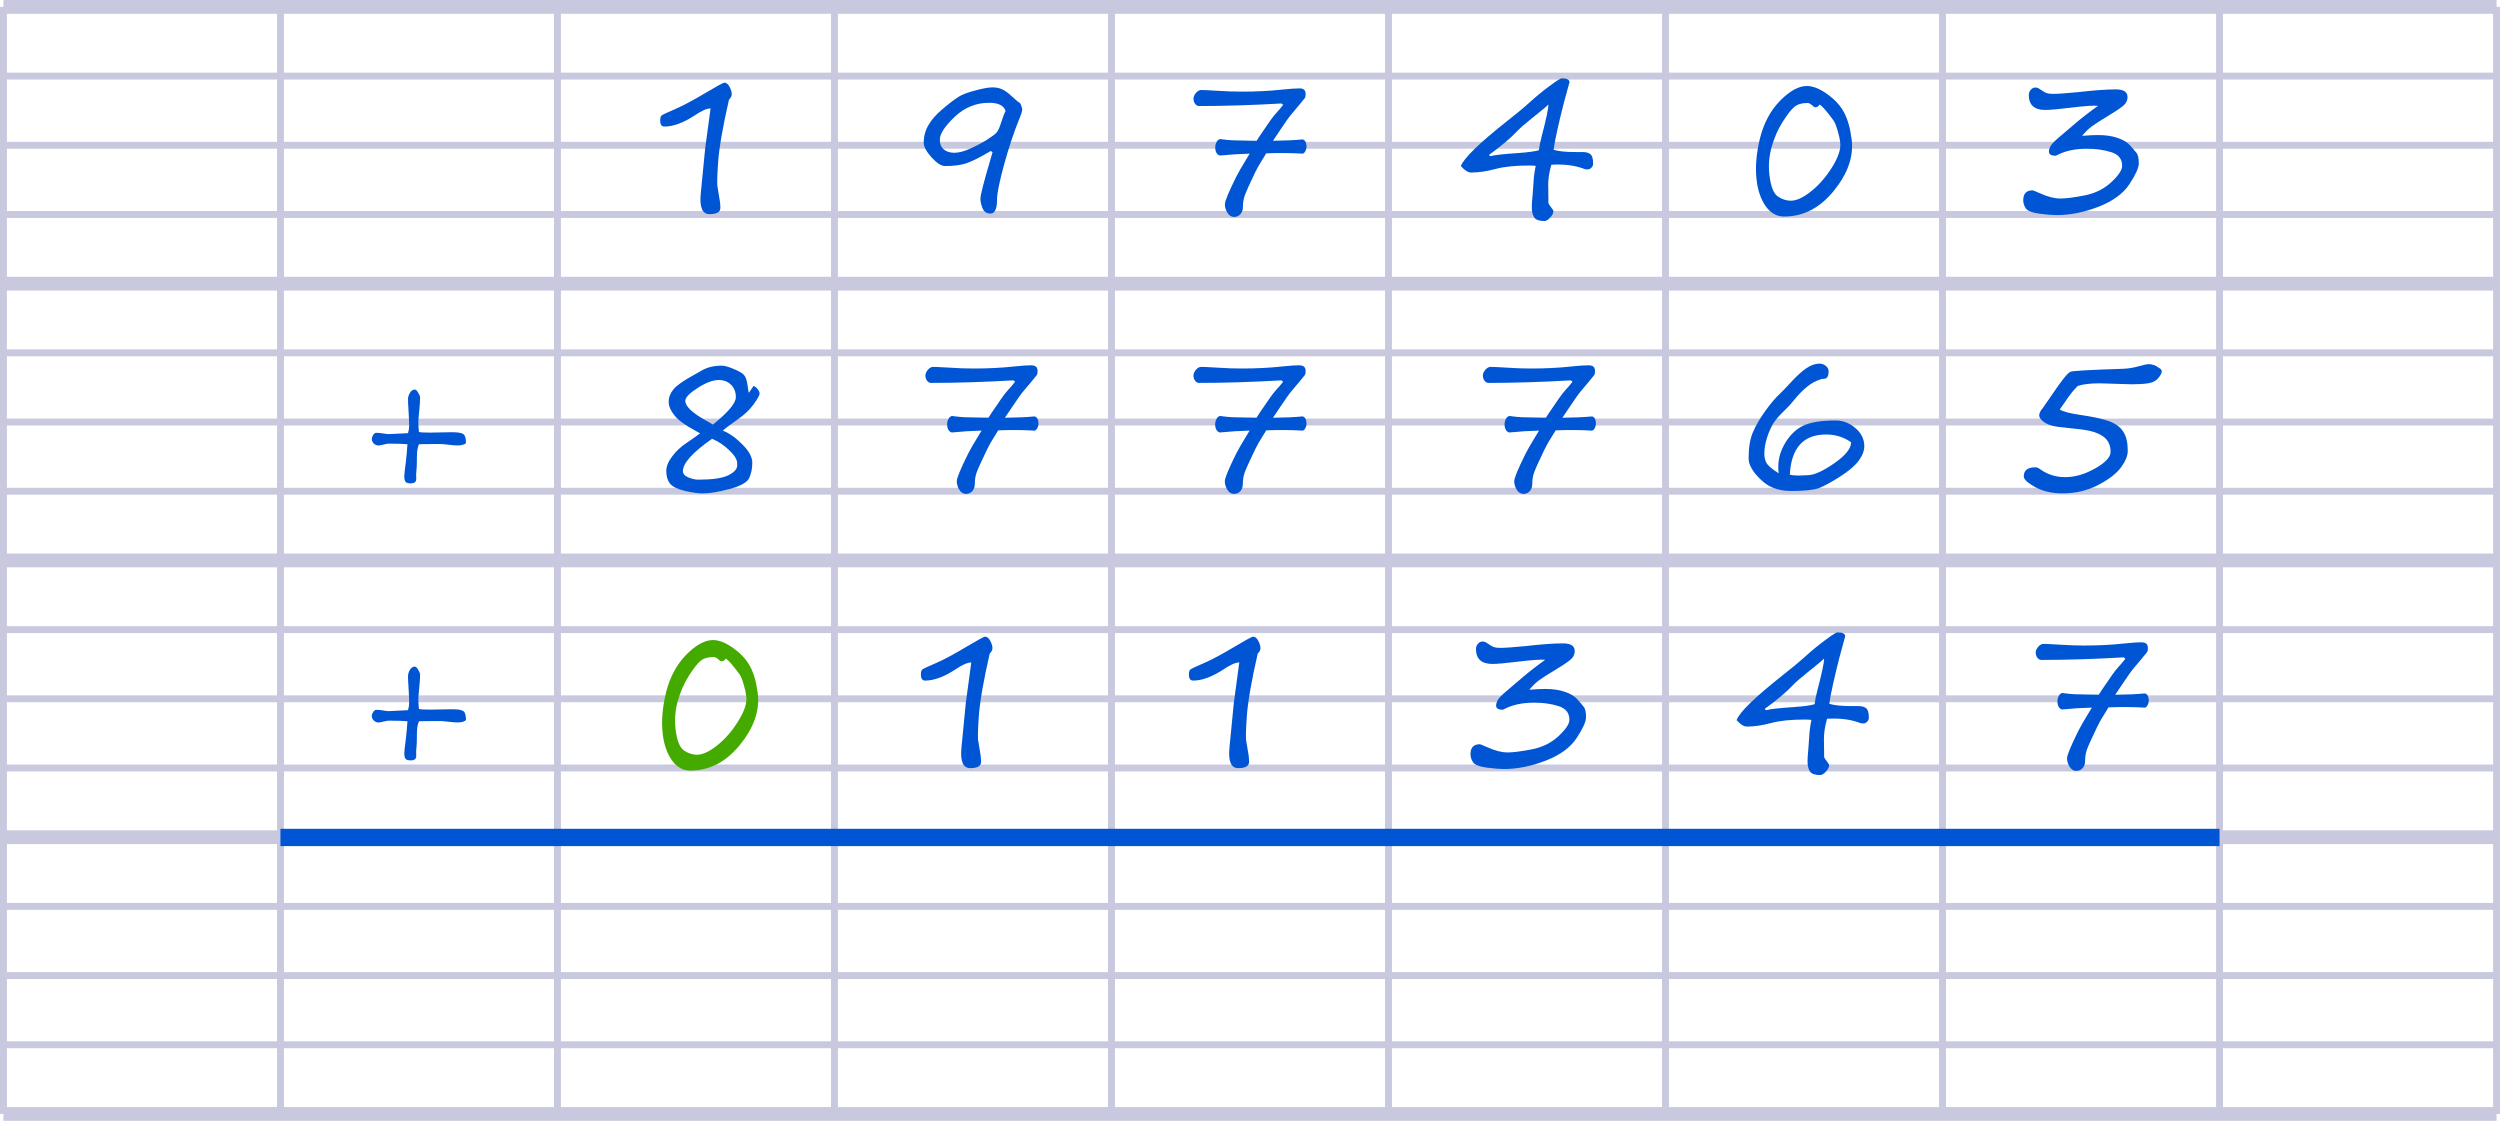 <?xml version="1.0" encoding="UTF-8" standalone="no"?>
<svg
 width="7.22cm"
 height="3.237cm"
 version="1.1"
 viewBox="0 0 72.199 32.369"
 id="svg65"
 sodipodi:docname="seyes-1x.svg"
 inkscape:version="1.2.2 (1:1.2.2+202212051551+b0a8486541)"
 xml:space="preserve"
 xmlns:inkscape="http://www.inkscape.org/namespaces/inkscape"
 xmlns:sodipodi="http://sodipodi.sourceforge.net/DTD/sodipodi-0.dtd"
 xmlns="http://www.w3.org/2000/svg"
 xmlns:svg="http://www.w3.org/2000/svg"
 xmlns:rdf="http://www.w3.org/1999/02/22-rdf-syntax-ns#"
 xmlns:cc="http://creativecommons.org/ns#"
 xmlns:dc="http://purl.org/dc/elements/1.1/"><defs
 id="defs69" /><sodipodi:namedview
 id="namedview67"
 pagecolor="#ffffff"
 bordercolor="#666666"
 borderopacity="1.0"
 inkscape:showpageshadow="2"
 inkscape:pageopacity="0.0"
 inkscape:pagecheckerboard="0"
 inkscape:deskcolor="#d1d1d1"
 inkscape:document-units="cm"
 showgrid="false"
 inkscape:zoom="2.2092705"
 inkscape:cx="310.28342"
 inkscape:cy="154.57591"
 inkscape:current-layer="svg65" /><title
 id="title2"> Page réglure Séyès </title><desc
 id="desc4"> Page blanche A5 avec réglure Séyès </desc><path
 id="line511"
 style="stroke:#c8c8de;stroke-width:0.398"
 d="m 0.1,0.199 h 72"
 sodipodi:nodetypes="cc" /><path
 id="line680"
 style="stroke:#c8c8de;stroke-width:0.199"
 d="m 0.1,2.197 h 72"
 sodipodi:nodetypes="cc" /><path
 id="line1209"
 style="stroke:#c8c8de;stroke-width:0.199"
 d="m 0.1,4.195 h 72"
 sodipodi:nodetypes="cc" /><path
 id="line1213"
 style="stroke:#c8c8de;stroke-width:0.199"
 d="m 0.1,6.194 h 72"
 sodipodi:nodetypes="cc" /><path
 id="line690"
 style="stroke:#c8c8de;stroke-width:0.398"
 d="m 0.1,8.192 h 72"
 sodipodi:nodetypes="cc" /><path
 id="line360"
 style="stroke:#c8c8de;stroke-width:0.199"
 d="m 0.1,10.19 h 72"
 sodipodi:nodetypes="cc" /><path
 id="line1241"
 style="stroke:#c8c8de;stroke-width:0.199"
 d="m 0.1,12.188 h 72"
 sodipodi:nodetypes="cc" /><path
 id="line1245"
 style="stroke:#c8c8de;stroke-width:0.199"
 d="m 0.1,14.186 h 72"
 sodipodi:nodetypes="cc" /><path
 id="line370"
 style="stroke:#c8c8de;stroke-width:0.398"
 d="m 0.1,16.185 h 72"
 sodipodi:nodetypes="cc" /><path
 id="line754"
 style="stroke:#c8c8de;stroke-width:0.199"
 d="m 0.1,18.183 h 72"
 sodipodi:nodetypes="cc" /><path
 id="line1313"
 style="stroke:#c8c8de;stroke-width:0.199"
 d="m 0.1,20.181 h 72"
 sodipodi:nodetypes="cc" /><path
 id="line1317"
 style="stroke:#c8c8de;stroke-width:0.199"
 d="m 0.1,22.179 h 72"
 sodipodi:nodetypes="cc" /><path
 id="line764"
 style="stroke:#c8c8de;stroke-width:0.398"
 d="m 0.1,24.178 h 72"
 sodipodi:nodetypes="cc" /><path
 id="line475"
 style="stroke:#c8c8de;stroke-width:0.199"
 d="m 0.1,26.176 h 72"
 sodipodi:nodetypes="cc" /><path
 id="line1225"
 style="stroke:#c8c8de;stroke-width:0.199"
 d="m 0.1,28.174 h 72"
 sodipodi:nodetypes="cc" /><path
 id="line1229"
 style="stroke:#c8c8de;stroke-width:0.199"
 d="m 0.1,30.172 h 72"
 sodipodi:nodetypes="cc" /><path
 id="line485"
 style="stroke:#c8c8de;stroke-width:0.398"
 d="m 0.1,32.17 h 72"
 sodipodi:nodetypes="cc" /><path
 id="line43"
 style="stroke:#c8c8de;stroke-width:0.199"
 d="M 0.1,0.199 V 32.17"
 sodipodi:nodetypes="cc" /><path
 id="line832"
 style="stroke:#c8c8de;stroke-width:0.199"
 d="M 8.1,0.199 V 32.17"
 sodipodi:nodetypes="cc" /><path
 id="line519"
 style="stroke:#c8c8de;stroke-width:0.199"
 d="M 16.099,0.199 V 32.17"
 sodipodi:nodetypes="cc" /><path
 id="line694"
 style="stroke:#c8c8de;stroke-width:0.199"
 d="M 24.099,0.199 V 32.17"
 sodipodi:nodetypes="cc" /><path
 id="line382"
 style="stroke:#c8c8de;stroke-width:0.199"
 d="M 32.099,0.199 V 32.17"
 sodipodi:nodetypes="cc" /><path
 id="line840"
 style="stroke:#c8c8de;stroke-width:0.199"
 d="M 40.099,0.199 V 32.17"
 sodipodi:nodetypes="cc" /><path
 id="line493"
 style="stroke:#c8c8de;stroke-width:0.199"
 d="M 48.099,0.199 V 32.17"
 sodipodi:nodetypes="cc" /><path
 id="line836"
 style="stroke:#c8c8de;stroke-width:0.199"
 d="M 56.099,0.199 V 32.17"
 sodipodi:nodetypes="cc" /><path
 id="line304"
 style="stroke:#c8c8de;stroke-width:0.199"
 d="M 64.1,0.199 V 32.17"
 sodipodi:nodetypes="cc" /><path
 id="line800"
 style="stroke:#c8c8de;stroke-width:0.199"
 d="M 72.1,0.199 V 32.17"
 sodipodi:nodetypes="cc" /><g
 aria-label="1"
 id="text1836"
 style="font-size:5.644px;line-height:9.231px;font-family:'Segoe Print QD';-inkscape-font-specification:'Segoe Print QD';text-align:center;letter-spacing:0.265px;word-spacing:0.529px;text-anchor:middle;overflow:visible;fill:#0055d4;stroke-width:0.3;stop-color:#000000"><path
 d="m 20.364,4.294 q 0,0 0.157,-1.163 q -0.16,0 -0.444,0.193 q -0.504,0.331 -0.887,0.331 q -0.124,0 -0.124,-0.174 q 0,-0.11 0.041,-0.146 q 0.044,-0.036 0.386,-0.182 Q 19.835,3.004 20.353,2.696 Q 20.871,2.387 20.918,2.387 q 0.088,0 0.152,0.121 q 0.063,0.121 0.063,0.212 q 0,0.077 -0.08,0.157 q -0.27,1.18 -0.314,1.808 q -0.044,0.626 -0.014,0.73 l 0.069,0.419 l 0.011,0.163 q 0,0.187 -0.314,0.187 q -0.311,0 -0.254,-0.59 q 0.119,-1.204 0.127,-1.301 z"
 id="path1267" /></g><g
 aria-label="9"
 id="text1836-3"
 style="font-size:5.644px;line-height:9.231px;font-family:'Segoe Print QD';-inkscape-font-specification:'Segoe Print QD';text-align:center;letter-spacing:0.265px;word-spacing:0.529px;text-anchor:middle;overflow:visible;fill:#0055d4;stroke-width:0.3;stop-color:#000000"><path
 d="m 29.522,3.148 q 0,0.083 -0.066,0.237 q -0.251,0.612 -0.458,1.367 q -0.204,0.752 -0.204,1.003 q 0,0.413 -0.187,0.413 q -0.168,0 -0.232,-0.154 q -0.061,-0.157 -0.061,-0.276 q 0,-0.154 0.295,-1.152 l 0.055,-0.19 l -0.05,-0.036 q -0.471,0.278 -0.714,0.358 q -0.24,0.077 -0.604,0.077 q -0.168,0 -0.394,-0.251 Q 26.677,4.291 26.677,4.123 q 0,-0.174 0.052,-0.328 q 0.052,-0.154 0.179,-0.325 Q 27.036,3.296 27.331,3.057 q 0.295,-0.24 0.441,-0.311 q 0.149,-0.072 0.441,-0.146 q 0.292,-0.077 0.452,-0.077 q 0.149,0 0.267,0.052 q 0.121,0.05 0.295,0.212 q 0.174,0.16 0.212,0.176 q 0.041,0.017 0.083,0.185 z M 29.042,3.205 Q 28.962,2.968 28.568,2.968 q -0.571,0 -1,0.408 q -0.427,0.408 -0.427,0.659 q 0,0.182 0.116,0.281 q 0.119,0.096 0.303,0.096 q 0.193,0 0.46,-0.121 Q 28.29,4.17 28.505,4.035 q 0.215,-0.138 0.273,-0.204 q 0.058,-0.066 0.11,-0.22 Q 28.992,3.288 29.042,3.205 Z"
 id="path1270" /></g><g
 aria-label="7"
 id="text1836-7"
 style="font-size:5.644px;line-height:9.231px;font-family:'Segoe Print QD';-inkscape-font-specification:'Segoe Print QD';text-align:center;letter-spacing:0.265px;word-spacing:0.529px;text-anchor:middle;overflow:visible;fill:#0055d4;stroke-width:0.3;stop-color:#000000"><path
 d="m 37.538,2.552 q 0.168,0 0.168,0.165 q 0,0.08 -0.022,0.113 q -0.022,0.03 -0.152,0.187 Q 37.405,3.172 37.309,3.283 q -0.102,0.116 -0.32,0.446 l -0.226,0.336 q 0.513,-0.006 0.86,-0.039 q 0.083,0.025 0.102,0.138 q 0.022,0.113 -0.028,0.204 q -0.047,0.091 -0.13,0.066 q -0.474,-0.025 -0.998,-0.006 q -0.036,0.061 -0.105,0.171 q -0.069,0.11 -0.124,0.204 q -0.052,0.091 -0.099,0.19 Q 35.997,5.504 35.945,5.656 q -0.05,0.149 -0.05,0.32 q 0,0.127 -0.072,0.209 q -0.072,0.08 -0.182,0.08 q -0.119,0 -0.193,-0.119 Q 35.374,6.025 35.374,5.898 q 0,-0.132 0.325,-0.788 q 0.058,-0.113 0.121,-0.223 q 0.063,-0.11 0.146,-0.243 q 0.083,-0.135 0.124,-0.207 q -0.424,0.011 -0.865,0.055 Q 35.126,4.459 35.101,4.33 Q 35.079,4.198 35.137,4.096 q 0.058,-0.105 0.16,-0.072 q 0.135,0.019 0.298,0.028 q 0.165,0.006 0.378,0.008 q 0.215,0.003 0.317,0.006 q 0.047,-0.074 0.091,-0.141 Q 36.733,3.396 36.84,3.283 q 0.121,-0.13 0.218,-0.256 l -0.052,-0.039 q -1.265,0.074 -2.378,0.074 q -0.063,0 -0.113,-0.063 q -0.047,-0.066 -0.047,-0.149 q 0,-0.085 0.072,-0.168 q 0.072,-0.083 0.152,-0.083 q 0.099,0 0.466,0.022 q 0.364,0.025 0.706,0.025 q 0.626,0 1.152,-0.058 q 0.345,-0.036 0.524,-0.036 z"
 id="path1273" /></g><g
 aria-label="4"
 id="text1836-35"
 style="font-size:5.644px;line-height:9.231px;font-family:'Segoe Print QD';-inkscape-font-specification:'Segoe Print QD';text-align:center;letter-spacing:0.265px;word-spacing:0.529px;text-anchor:middle;overflow:visible;fill:#0055d4;stroke-width:0.3;stop-color:#000000"><path
 d="M 45.717,4.865 Q 45.337,4.727 44.802,4.757 q -0.091,0.314 -0.091,0.587 l 0.003,0.124 v 0.113 l 0.003,0.124 q 0.003,0.107 0,0.146 q -0.003,0.036 0.072,0.127 q 0.072,0.088 0.072,0.121 q 0,0.083 -0.091,0.182 q -0.088,0.102 -0.171,0.102 q -0.218,0 -0.289,-0.102 q -0.072,-0.099 -0.072,-0.3 q 0,-0.107 0.022,-0.339 q 0.019,-0.223 0.025,-0.336 q 0.011,-0.267 0.066,-0.515 q -0.066,-0.011 -0.196,-0.011 q -0.587,0 -0.951,0.096 q -0.397,0.107 -0.717,0.107 q -0.132,0 -0.298,-0.187 Q 42.314,4.454 43.537,3.486 Q 43.929,3.181 44.171,2.96 Q 44.425,2.726 44.736,2.494 q 0.311,-0.232 0.367,-0.232 q 0.223,0 0.223,0.113 q -0.019,0.08 -0.157,0.573 Q 44.929,3.889 44.866,4.322 q 0.179,0.069 0.65,0.069 h 0.19 q 0.157,0 0.229,0.066 q 0.074,0.063 0.074,0.273 q 0,0.063 -0.05,0.113 q -0.05,0.05 -0.113,0.05 q -0.077,0 -0.13,-0.028 z M 44.717,3.018 Q 44.615,3.12 44.248,3.409 Q 43.942,3.652 43.816,3.787 q -0.295,0.311 -0.808,0.681 q 0,0.041 0.05,0.041 q 0.107,-0.044 0.808,-0.091 q 0.394,-0.028 0.576,-0.08 q 0.022,-0.176 0.08,-0.397 q 0.196,-0.744 0.196,-0.923 z"
 id="path1276" /></g><g
 aria-label="0"
 id="text1836-9"
 style="font-size:5.644px;line-height:9.231px;font-family:'Segoe Print QD';-inkscape-font-specification:'Segoe Print QD';text-align:center;letter-spacing:0.265px;word-spacing:0.529px;text-anchor:middle;overflow:visible;fill:#0055d4;stroke-width:0.3;stop-color:#000000"><path
 d="m 51.527,6.254 q -0.322,0 -0.535,-0.3 Q 50.783,5.653 50.731,5.204 q -0.066,-0.548 0.096,-1.21 Q 50.993,3.332 51.409,2.908 Q 51.828,2.483 52.183,2.483 q 0.262,0 0.59,0.237 q 0.331,0.237 0.485,0.532 q 0.157,0.295 0.218,0.783 q 0.088,0.73 -0.515,1.474 q -0.604,0.744 -1.433,0.744 z m 1.02,-3.236 q -0.036,0.08 -0.135,0.08 q -0.014,0 -0.083,-0.061 q -0.072,-0.063 -0.124,-0.063 q -0.245,0 -0.378,0.107 q -0.132,0.105 -0.345,0.438 q -0.209,0.333 -0.32,0.733 q -0.11,0.397 -0.061,0.808 q 0.058,0.488 0.24,0.612 q 0.182,0.124 0.378,0.124 q 0.248,0 0.587,-0.273 Q 52.649,5.25 52.914,4.823 Q 53.178,4.393 53.145,4.123 Q 53.129,3.969 53.068,3.765 Q 53.007,3.558 52.952,3.481 q -0.052,-0.077 -0.19,-0.248 Q 52.624,3.062 52.547,3.018 Z"
 id="path1279" /></g><g
 aria-label="3"
 id="text1836-2"
 style="font-size:5.644px;line-height:9.231px;font-family:'Segoe Print QD';-inkscape-font-specification:'Segoe Print QD';text-align:center;letter-spacing:0.265px;word-spacing:0.529px;text-anchor:middle;overflow:visible;fill:#0055d4;stroke-width:0.3;stop-color:#000000"><path
 d="m 59.373,4.498 q -0.201,0 -0.201,-0.119 q 0,-0.066 0.039,-0.146 q 0.039,-0.083 0.223,-0.243 L 59.924,3.572 Q 60.228,3.313 60.589,3.057 q -0.152,-0.025 -0.81,0.055 q -0.51,0.063 -0.714,0.063 q -0.474,0 -0.474,-0.433 q 0,-0.085 0.055,-0.149 q 0.058,-0.066 0.141,-0.066 q 0.061,0 0.149,0.063 q 0.11,0.077 0.171,0.099 q 0.063,0.022 0.185,0.022 q 0.196,0 0.717,-0.05 q 0.686,-0.08 1.094,-0.08 q 0.339,0 0.339,0.22 q 0,0.157 -0.141,0.267 q -0.138,0.11 -0.402,0.267 Q 60.547,3.547 60.407,3.652 q -0.138,0.102 -0.276,0.27 q 0.303,-0.022 0.458,-0.022 q 0.333,0 0.573,0.085 q 0.24,0.083 0.358,0.218 q 0.121,0.135 0.185,0.218 q 0.063,0.083 0.063,0.298 q 0,0.185 -0.27,0.598 Q 61.228,5.727 60.605,5.97 Q 59.982,6.212 59.39,6.212 q -0.171,0 -0.493,-0.041 Q 58.577,6.127 58.502,6.014 q -0.072,-0.113 -0.072,-0.229 q 0,-0.289 0.273,-0.289 q 0.011,0 0.041,0.014 l 0.19,0.08 q 0.314,0.143 0.573,0.143 q 0.226,0 0.689,-0.088 q 0.463,-0.091 0.777,-0.383 q 0.314,-0.295 0.314,-0.471 q 0,-0.3 -0.317,-0.397 q -0.314,-0.099 -0.7,-0.099 q -0.537,0 -0.898,0.204 z"
 id="path1282" /></g><g
 aria-label="8"
 id="text1836-0"
 style="font-size:5.644px;line-height:9.231px;font-family:'Segoe Print QD';-inkscape-font-specification:'Segoe Print QD';text-align:center;letter-spacing:0.265px;word-spacing:0.529px;text-anchor:middle;overflow:visible;fill:#0055d4;stroke-width:0.3;stop-color:#000000"><path
 d="m 20.874,12.435 q 0.292,0.119 0.571,0.405 q 0.281,0.284 0.281,0.521 q 0,0.248 -0.088,0.441 q -0.085,0.19 -0.568,0.32 q -0.482,0.127 -0.766,0.127 q -0.215,0 -0.532,-0.074 Q 19.455,14.097 19.347,13.964 Q 19.242,13.829 19.242,13.598 q 0,-0.193 0.171,-0.419 q 0.171,-0.229 0.419,-0.391 q 0.309,-0.212 0.386,-0.273 l -0.146,-0.083 q -0.416,-0.22 -0.59,-0.43 q -0.171,-0.212 -0.171,-0.394 q 0,-0.196 0.138,-0.364 q 0.141,-0.171 0.582,-0.411 q 0.11,-0.058 0.215,-0.121 q 0.243,-0.152 0.601,-0.152 q 0.116,0 0.342,0.096 q 0.226,0.094 0.295,0.171 q 0.072,0.074 0.105,0.298 q 0.03,0.218 0.036,0.22 q 0.033,-0.041 0.072,-0.102 q 0.047,-0.077 0.063,-0.096 q 0.058,0.014 0.116,0.085 q 0.061,0.072 0.061,0.135 q 0,0.069 -0.168,0.303 q -0.168,0.234 -0.438,0.422 q -0.375,0.265 -0.455,0.342 z m -0.284,-0.174 q 0.661,-0.535 0.661,-0.791 q 0,-0.22 -0.138,-0.358 q -0.138,-0.138 -0.358,-0.138 q -0.248,0 -0.606,0.229 q -0.358,0.229 -0.358,0.369 q 0,0.243 0.598,0.573 q 0.13,0.072 0.201,0.116 z m 0.7,1.122 q 0,-0.165 -0.232,-0.383 Q 20.827,12.779 20.563,12.672 q -0.841,0.59 -0.841,0.932 q 0,0.116 0.154,0.182 q 0.157,0.066 0.287,0.066 q 0.617,0 0.871,-0.127 q 0.256,-0.127 0.256,-0.284 z"
 id="path1285" /></g><g
 aria-label="+"
 id="text1836-0-6"
 style="font-size:5.644px;line-height:9.231px;font-family:'Segoe Print QD';-inkscape-font-specification:'Segoe Print QD';text-align:center;letter-spacing:0.265px;word-spacing:0.529px;text-anchor:middle;overflow:visible;fill:#0055d4;stroke-width:0.3;stop-color:#000000"><path
 d="m 13.46,12.79 q -0.058,0.074 -0.254,0.074 q -0.072,0 -0.237,-0.019 q -0.187,-0.022 -0.27,-0.022 h -0.182 q -0.08,0 -0.143,0.003 h -0.132 q -0.066,0 -0.141,0.003 q -0.061,0.119 -0.061,0.375 q 0,0.314 -0.014,0.394 q -0.014,0.077 -0.005,0.22 q 0.008,0.141 -0.152,0.141 q -0.119,0 -0.157,-0.044 q -0.036,-0.047 -0.036,-0.165 q 0,-0.063 0.047,-0.433 q 0.022,-0.179 0.044,-0.488 q -0.176,-0.017 -0.532,-0.017 q -0.061,0 -0.163,0.028 q -0.107,0.025 -0.141,0.025 q -0.074,0 -0.135,-0.055 q -0.058,-0.058 -0.058,-0.132 q 0,-0.055 0.039,-0.116 q 0.041,-0.063 0.091,-0.063 q 0.096,0 0.201,0.019 q 0.107,0.019 0.16,0.019 l 0.554,-0.028 q 0.033,-0.105 0.033,-0.215 q 0,-0.149 -0.022,-0.507 q -0.011,-0.149 -0.011,-0.256 q 0,-0.094 0.055,-0.187 q 0.058,-0.094 0.143,-0.094 q 0.044,0 0.096,0.091 q 0.055,0.091 0.055,0.141 q 0,0.143 -0.025,0.383 q -0.025,0.24 -0.025,0.328 q 0,0.141 0.017,0.281 q 0.055,0.019 0.322,0.019 l 0.631,-0.011 q 0.256,0 0.331,0.055 q 0.074,0.055 0.074,0.254 z"
 id="path1288" /></g><g
 aria-label="+"
 id="text1836-0-0"
 style="font-size:5.644px;line-height:9.231px;font-family:'Segoe Print QD';-inkscape-font-specification:'Segoe Print QD';text-align:center;letter-spacing:0.265px;word-spacing:0.529px;text-anchor:middle;overflow:visible;fill:#0055d4;stroke-width:0.3;stop-color:#000000"><path
 d="m 13.46,20.79 q -0.058,0.074 -0.254,0.074 q -0.072,0 -0.237,-0.019 q -0.187,-0.022 -0.27,-0.022 h -0.182 q -0.08,0 -0.143,0.003 h -0.132 q -0.066,0 -0.141,0.003 q -0.061,0.119 -0.061,0.375 q 0,0.314 -0.014,0.394 q -0.014,0.077 -0.005,0.22 q 0.008,0.141 -0.152,0.141 q -0.119,0 -0.157,-0.044 q -0.036,-0.047 -0.036,-0.165 q 0,-0.063 0.047,-0.433 q 0.022,-0.179 0.044,-0.488 q -0.176,-0.017 -0.532,-0.017 q -0.061,0 -0.163,0.028 q -0.107,0.025 -0.141,0.025 q -0.074,0 -0.135,-0.055 q -0.058,-0.058 -0.058,-0.132 q 0,-0.055 0.039,-0.116 q 0.041,-0.063 0.091,-0.063 q 0.096,0 0.201,0.019 q 0.107,0.019 0.16,0.019 l 0.554,-0.028 q 0.033,-0.105 0.033,-0.215 q 0,-0.149 -0.022,-0.507 q -0.011,-0.149 -0.011,-0.256 q 0,-0.094 0.055,-0.187 q 0.058,-0.094 0.143,-0.094 q 0.044,0 0.096,0.091 q 0.055,0.091 0.055,0.141 q 0,0.143 -0.025,0.383 q -0.025,0.24 -0.025,0.328 q 0,0.141 0.017,0.281 q 0.055,0.019 0.322,0.019 l 0.631,-0.011 q 0.256,0 0.331,0.055 q 0.074,0.055 0.074,0.254 z"
 id="path1291" /></g><g
 aria-label="7"
 id="text1836-36"
 style="font-size:5.644px;line-height:9.231px;font-family:'Segoe Print QD';-inkscape-font-specification:'Segoe Print QD';text-align:center;letter-spacing:0.265px;word-spacing:0.529px;text-anchor:middle;overflow:visible;fill:#0055d4;stroke-width:0.3;stop-color:#000000"><path
 d="m 29.797,10.552 q 0.168,0 0.168,0.165 q 0,0.08 -0.022,0.113 q -0.022,0.03 -0.152,0.187 q -0.127,0.154 -0.223,0.265 q -0.102,0.116 -0.32,0.446 l -0.226,0.336 q 0.513,-0.005 0.86,-0.039 q 0.083,0.025 0.102,0.138 q 0.022,0.113 -0.028,0.204 q -0.047,0.091 -0.13,0.066 q -0.474,-0.025 -0.998,-0.005 q -0.036,0.061 -0.105,0.171 q -0.069,0.11 -0.124,0.204 q -0.052,0.091 -0.099,0.19 q -0.245,0.51 -0.298,0.661 q -0.05,0.149 -0.05,0.32 q 0,0.127 -0.072,0.209 q -0.072,0.08 -0.182,0.08 q -0.119,0 -0.193,-0.119 q -0.074,-0.121 -0.074,-0.248 q 0,-0.132 0.325,-0.788 q 0.058,-0.113 0.121,-0.223 q 0.063,-0.11 0.146,-0.243 q 0.083,-0.135 0.124,-0.207 q -0.424,0.011 -0.865,0.055 q -0.099,-0.033 -0.124,-0.163 q -0.022,-0.132 0.036,-0.234 q 0.058,-0.105 0.16,-0.072 q 0.135,0.019 0.298,0.028 q 0.165,0.005 0.378,0.008 q 0.215,0.003 0.317,0.005 q 0.047,-0.074 0.091,-0.141 q 0.353,-0.529 0.46,-0.642 q 0.121,-0.13 0.218,-0.256 l -0.052,-0.039 q -1.265,0.074 -2.378,0.074 q -0.063,0 -0.113,-0.063 q -0.047,-0.066 -0.047,-0.149 q 0,-0.085 0.072,-0.168 q 0.072,-0.083 0.152,-0.083 q 0.099,0 0.466,0.022 q 0.364,0.025 0.706,0.025 q 0.626,0 1.152,-0.058 q 0.345,-0.036 0.524,-0.036 z"
 id="path1294" /></g><g
 aria-label="7"
 id="text1836-6"
 style="font-size:5.644px;line-height:9.231px;font-family:'Segoe Print QD';-inkscape-font-specification:'Segoe Print QD';text-align:center;letter-spacing:0.265px;word-spacing:0.529px;text-anchor:middle;overflow:visible;fill:#0055d4;stroke-width:0.3;stop-color:#000000"><path
 d="m 37.538,10.552 q 0.168,0 0.168,0.165 q 0,0.08 -0.022,0.113 q -0.022,0.03 -0.152,0.187 q -0.127,0.154 -0.223,0.265 q -0.102,0.116 -0.32,0.446 l -0.226,0.336 q 0.513,-0.005 0.86,-0.039 q 0.083,0.025 0.102,0.138 q 0.022,0.113 -0.028,0.204 q -0.047,0.091 -0.13,0.066 q -0.474,-0.025 -0.998,-0.005 q -0.036,0.061 -0.105,0.171 q -0.069,0.11 -0.124,0.204 q -0.052,0.091 -0.099,0.19 q -0.245,0.51 -0.298,0.661 q -0.05,0.149 -0.05,0.32 q 0,0.127 -0.072,0.209 q -0.072,0.08 -0.182,0.08 q -0.119,0 -0.193,-0.119 q -0.074,-0.121 -0.074,-0.248 q 0,-0.132 0.325,-0.788 q 0.058,-0.113 0.121,-0.223 q 0.063,-0.11 0.146,-0.243 q 0.083,-0.135 0.124,-0.207 q -0.424,0.011 -0.865,0.055 q -0.099,-0.033 -0.124,-0.163 q -0.022,-0.132 0.036,-0.234 q 0.058,-0.105 0.16,-0.072 q 0.135,0.019 0.298,0.028 q 0.165,0.005 0.378,0.008 q 0.215,0.003 0.317,0.005 q 0.047,-0.074 0.091,-0.141 q 0.353,-0.529 0.46,-0.642 q 0.121,-0.13 0.218,-0.256 l -0.052,-0.039 q -1.265,0.074 -2.378,0.074 q -0.063,0 -0.113,-0.063 q -0.047,-0.066 -0.047,-0.149 q 0,-0.085 0.072,-0.168 q 0.072,-0.083 0.152,-0.083 q 0.099,0 0.466,0.022 q 0.364,0.025 0.706,0.025 q 0.626,0 1.152,-0.058 q 0.345,-0.036 0.524,-0.036 z"
 id="path1297" /></g><g
 aria-label="7"
 id="text1836-61"
 style="font-size:5.644px;line-height:9.231px;font-family:'Segoe Print QD';-inkscape-font-specification:'Segoe Print QD';text-align:center;letter-spacing:0.265px;word-spacing:0.529px;text-anchor:middle;overflow:visible;fill:#0055d4;stroke-width:0.3;stop-color:#000000"><path
 d="m 45.896,10.552 q 0.168,0 0.168,0.165 q 0,0.08 -0.022,0.113 q -0.022,0.03 -0.152,0.187 q -0.127,0.154 -0.223,0.265 q -0.102,0.116 -0.32,0.446 l -0.226,0.336 q 0.513,-0.005 0.86,-0.039 q 0.083,0.025 0.102,0.138 q 0.022,0.113 -0.028,0.204 q -0.047,0.091 -0.13,0.066 q -0.474,-0.025 -0.998,-0.005 q -0.036,0.061 -0.105,0.171 q -0.069,0.11 -0.124,0.204 q -0.052,0.091 -0.099,0.19 q -0.245,0.51 -0.298,0.661 q -0.05,0.149 -0.05,0.32 q 0,0.127 -0.072,0.209 q -0.072,0.08 -0.182,0.08 q -0.119,0 -0.193,-0.119 q -0.074,-0.121 -0.074,-0.248 q 0,-0.132 0.325,-0.788 q 0.058,-0.113 0.121,-0.223 q 0.063,-0.11 0.146,-0.243 q 0.083,-0.135 0.124,-0.207 q -0.424,0.011 -0.865,0.055 q -0.099,-0.033 -0.124,-0.163 q -0.022,-0.132 0.036,-0.234 q 0.058,-0.105 0.16,-0.072 q 0.135,0.019 0.298,0.028 q 0.165,0.005 0.378,0.008 q 0.215,0.003 0.317,0.005 q 0.047,-0.074 0.091,-0.141 q 0.353,-0.529 0.46,-0.642 q 0.121,-0.13 0.218,-0.256 l -0.052,-0.039 q -1.265,0.074 -2.378,0.074 q -0.063,0 -0.113,-0.063 q -0.047,-0.066 -0.047,-0.149 q 0,-0.085 0.072,-0.168 q 0.072,-0.083 0.152,-0.083 q 0.099,0 0.466,0.022 q 0.364,0.025 0.706,0.025 q 0.626,0 1.152,-0.058 q 0.345,-0.036 0.524,-0.036 z"
 id="path1300" /></g><g
 aria-label="6"
 id="text1836-79"
 style="font-size:5.644px;line-height:9.231px;font-family:'Segoe Print QD';-inkscape-font-specification:'Segoe Print QD';text-align:center;letter-spacing:0.265px;word-spacing:0.529px;text-anchor:middle;overflow:visible;fill:#0055d4;stroke-width:0.3;stop-color:#000000"><path
 d="m 52.696,10.938 q -0.096,0 -0.135,0.025 q -0.361,0.102 -0.774,0.62 q -0.074,0.099 -0.256,0.276 q -0.198,0.19 -0.3,0.339 q -0.099,0.146 -0.19,0.411 q -0.088,0.265 -0.088,0.493 q 0,0.141 0.058,0.259 q 0.058,0.119 0.356,0.306 q -0.055,-0.433 0.152,-0.81 q 0.207,-0.38 0.521,-0.546 q 0.314,-0.168 0.973,-0.168 q 0.317,0 0.571,0.22 q 0.256,0.218 0.256,0.524 q 0,0.201 -0.165,0.422 q -0.165,0.22 -0.543,0.46 q -0.378,0.24 -0.601,0.325 q -0.22,0.085 -0.808,0.085 q -0.306,0 -0.546,-0.105 Q 50.938,13.97 50.717,13.711 q -0.218,-0.259 -0.218,-0.471 q 0,-0.474 0.127,-0.763 q 0.127,-0.292 0.356,-0.612 q 0.232,-0.322 0.444,-0.518 q 0.072,-0.066 0.232,-0.24 q 0.3,-0.331 0.502,-0.469 q 0.204,-0.138 0.391,-0.138 q 0.094,0 0.176,0.066 q 0.083,0.063 0.083,0.16 q 0,0.19 -0.113,0.212 z m 0.763,1.836 q -0.311,-0.226 -0.725,-0.226 q -0.981,0 -1.045,1.158 q 0.091,0.028 0.245,0.028 l 0.27,-0.011 q 0.27,0 0.761,-0.339 q 0.493,-0.339 0.493,-0.609 z"
 id="path1303" /></g><g
 aria-label="5"
 id="text1836-23"
 style="font-size:5.644px;line-height:9.231px;font-family:'Segoe Print QD';-inkscape-font-specification:'Segoe Print QD';text-align:center;letter-spacing:0.265px;word-spacing:0.529px;text-anchor:middle;overflow:visible;fill:#0055d4;stroke-width:0.3;stop-color:#000000"><path
 d="m 60.002,11.148 q -0.157,0.149 -0.372,0.469 q -0.058,0.085 -0.094,0.135 q -0.039,0.052 -0.052,0.074 q 0.154,0.094 0.598,0.157 q 0.568,0.083 0.843,0.187 q 0.278,0.105 0.4,0.306 q 0.124,0.198 0.124,0.543 q 0,0.215 -0.198,0.482 q -0.198,0.267 -0.661,0.507 q -0.463,0.24 -1.025,0.24 q -0.46,0 -0.791,-0.182 q -0.328,-0.182 -0.328,-0.306 q 0,-0.265 0.333,-0.265 q 0.074,0 0.16,0.069 q 0.306,0.215 0.703,0.215 q 0.422,0 0.865,-0.251 q 0.446,-0.251 0.446,-0.48 q 0,-0.292 -0.218,-0.446 Q 60.52,12.446 60.062,12.396 l -0.623,-0.069 q -0.262,-0.033 -0.405,-0.135 Q 58.891,12.087 58.891,11.999 q 0,-0.094 0.102,-0.212 q 0.022,-0.03 0.24,-0.347 q 0.449,-0.67 0.565,-0.706 q 0.119,-0.039 1.488,-0.083 q 0.243,-0.005 0.502,-0.08 q 0.204,-0.055 0.254,-0.055 q 0.171,0 0.298,0.102 q 0.091,0.047 0.091,0.102 q 0,0.08 -0.102,0.201 q -0.102,0.121 -0.295,0.149 q -0.19,0.028 -0.477,0.028 l -0.921,-0.028 q -0.405,0 -0.634,0.077 z"
 id="path1306" /></g><g
 aria-label="0"
 id="text1836-92"
 style="font-size:5.644px;line-height:9.231px;font-family:'Segoe Print QD';-inkscape-font-specification:'Segoe Print QD';text-align:center;letter-spacing:0.265px;word-spacing:0.529px;text-anchor:middle;overflow:visible;fill:#44aa00;stroke-width:0.3;stop-color:#000000"><path
 d="m 19.937,22.254 q -0.322,0 -0.535,-0.3 q -0.209,-0.3 -0.262,-0.75 q -0.066,-0.548 0.096,-1.21 q 0.165,-0.661 0.582,-1.086 q 0.419,-0.424 0.774,-0.424 q 0.262,0 0.59,0.237 q 0.331,0.237 0.485,0.532 q 0.157,0.295 0.218,0.783 q 0.088,0.73 -0.515,1.474 q -0.604,0.744 -1.433,0.744 z m 1.02,-3.236 q -0.036,0.08 -0.135,0.08 q -0.014,0 -0.083,-0.061 q -0.072,-0.063 -0.124,-0.063 q -0.245,0 -0.378,0.107 q -0.132,0.105 -0.345,0.438 q -0.209,0.333 -0.32,0.733 q -0.11,0.397 -0.061,0.808 q 0.058,0.488 0.24,0.612 q 0.182,0.124 0.378,0.124 q 0.248,0 0.587,-0.273 q 0.342,-0.273 0.606,-0.7 q 0.265,-0.43 0.232,-0.7 q -0.017,-0.154 -0.077,-0.358 Q 21.417,19.558 21.362,19.481 q -0.052,-0.077 -0.19,-0.248 q -0.138,-0.171 -0.215,-0.215 z"
 id="path1309" /></g><g
 aria-label="1"
 id="text1836-97"
 style="font-size:5.644px;line-height:9.231px;font-family:'Segoe Print QD';-inkscape-font-specification:'Segoe Print QD';text-align:center;letter-spacing:0.265px;word-spacing:0.529px;text-anchor:middle;overflow:visible;fill:#0055d4;stroke-width:0.3;stop-color:#000000"><path
 d="m 27.893,20.294 q 0,0 0.157,-1.163 q -0.16,0 -0.444,0.193 q -0.504,0.331 -0.887,0.331 q -0.124,0 -0.124,-0.174 q 0,-0.11 0.041,-0.146 q 0.044,-0.036 0.386,-0.182 q 0.342,-0.149 0.86,-0.458 q 0.518,-0.309 0.565,-0.309 q 0.088,0 0.152,0.121 q 0.063,0.121 0.063,0.212 q 0,0.077 -0.08,0.157 q -0.27,1.18 -0.314,1.808 q -0.044,0.626 -0.014,0.73 l 0.069,0.419 l 0.011,0.163 q 0,0.187 -0.314,0.187 q -0.311,0 -0.254,-0.59 q 0.119,-1.204 0.127,-1.301 z"
 id="path1312" /></g><g
 aria-label="1"
 id="text1836-612"
 style="font-size:5.644px;line-height:9.231px;font-family:'Segoe Print QD';-inkscape-font-specification:'Segoe Print QD';text-align:center;letter-spacing:0.265px;word-spacing:0.529px;text-anchor:middle;overflow:visible;fill:#0055d4;stroke-width:0.3;stop-color:#000000"><path
 d="m 35.633,20.294 q 0,0 0.157,-1.163 q -0.16,0 -0.444,0.193 q -0.504,0.331 -0.887,0.331 q -0.124,0 -0.124,-0.174 q 0,-0.11 0.041,-0.146 q 0.044,-0.036 0.386,-0.182 q 0.342,-0.149 0.86,-0.458 q 0.518,-0.309 0.565,-0.309 q 0.088,0 0.152,0.121 q 0.063,0.121 0.063,0.212 q 0,0.077 -0.08,0.157 q -0.27,1.18 -0.314,1.808 q -0.044,0.626 -0.014,0.73 l 0.069,0.419 l 0.011,0.163 q 0,0.187 -0.314,0.187 q -0.311,0 -0.254,-0.59 q 0.119,-1.204 0.127,-1.301 z"
 id="path1315" /></g><g
 aria-label="3"
 id="text1836-1"
 style="font-size:5.644px;line-height:9.231px;font-family:'Segoe Print QD';-inkscape-font-specification:'Segoe Print QD';text-align:center;letter-spacing:0.265px;word-spacing:0.529px;text-anchor:middle;overflow:visible;fill:#0055d4;stroke-width:0.3;stop-color:#000000"><path
 d="m 43.408,20.498 q -0.201,0 -0.201,-0.119 q 0,-0.066 0.039,-0.146 q 0.039,-0.083 0.223,-0.243 l 0.491,-0.419 q 0.303,-0.259 0.664,-0.515 q -0.152,-0.025 -0.81,0.055 q -0.51,0.063 -0.714,0.063 q -0.474,0 -0.474,-0.433 q 0,-0.085 0.055,-0.149 q 0.058,-0.066 0.141,-0.066 q 0.061,0 0.149,0.063 q 0.11,0.077 0.171,0.099 q 0.063,0.022 0.185,0.022 q 0.196,0 0.717,-0.05 q 0.686,-0.08 1.094,-0.08 q 0.339,0 0.339,0.22 q 0,0.157 -0.141,0.267 q -0.138,0.11 -0.402,0.267 q -0.35,0.209 -0.491,0.314 q -0.138,0.102 -0.276,0.27 q 0.303,-0.022 0.458,-0.022 q 0.333,0 0.573,0.085 q 0.24,0.083 0.358,0.218 q 0.121,0.135 0.185,0.218 q 0.063,0.083 0.063,0.298 q 0,0.185 -0.27,0.598 q -0.27,0.411 -0.893,0.653 q -0.623,0.243 -1.215,0.243 q -0.171,0 -0.493,-0.041 q -0.32,-0.044 -0.394,-0.157 q -0.072,-0.113 -0.072,-0.229 q 0,-0.289 0.273,-0.289 q 0.011,0 0.041,0.014 l 0.19,0.08 q 0.314,0.143 0.573,0.143 q 0.226,0 0.689,-0.088 q 0.463,-0.091 0.777,-0.383 q 0.314,-0.295 0.314,-0.471 q 0,-0.3 -0.317,-0.397 q -0.314,-0.099 -0.7,-0.099 q -0.537,0 -0.898,0.204 z"
 id="path1318" /></g><g
 aria-label="4"
 id="text1836-78"
 style="font-size:5.644px;line-height:9.231px;font-family:'Segoe Print QD';-inkscape-font-specification:'Segoe Print QD';text-align:center;letter-spacing:0.265px;word-spacing:0.529px;text-anchor:middle;overflow:visible;fill:#0055d4;stroke-width:0.3;stop-color:#000000"><path
 d="M 53.68,20.865 Q 53.3,20.727 52.765,20.757 q -0.091,0.314 -0.091,0.587 l 0.003,0.124 v 0.113 l 0.003,0.124 q 0.003,0.107 0,0.146 q -0.003,0.036 0.072,0.127 q 0.072,0.088 0.072,0.121 q 0,0.083 -0.091,0.182 q -0.088,0.102 -0.171,0.102 q -0.218,0 -0.289,-0.102 q -0.072,-0.099 -0.072,-0.3 q 0,-0.107 0.022,-0.339 q 0.019,-0.223 0.025,-0.336 q 0.011,-0.267 0.066,-0.515 q -0.066,-0.011 -0.196,-0.011 q -0.587,0 -0.951,0.096 q -0.397,0.107 -0.717,0.107 q -0.132,0 -0.298,-0.187 q 0.124,-0.342 1.348,-1.309 q 0.391,-0.306 0.634,-0.526 q 0.254,-0.234 0.565,-0.466 q 0.311,-0.232 0.367,-0.232 q 0.223,0 0.223,0.113 q -0.019,0.08 -0.157,0.573 q -0.24,0.94 -0.303,1.373 q 0.179,0.069 0.65,0.069 h 0.19 q 0.157,0 0.229,0.066 q 0.074,0.063 0.074,0.273 q 0,0.063 -0.05,0.113 q -0.05,0.05 -0.113,0.05 q -0.077,0 -0.13,-0.028 z m -1,-1.847 q -0.102,0.102 -0.469,0.391 q -0.306,0.243 -0.433,0.378 q -0.295,0.311 -0.808,0.681 q 0,0.041 0.05,0.041 q 0.107,-0.044 0.808,-0.091 q 0.394,-0.028 0.576,-0.08 q 0.022,-0.176 0.08,-0.397 q 0.196,-0.744 0.196,-0.923 z"
 id="path1321" /></g><g
 aria-label="7"
 id="text1836-5"
 style="font-size:5.644px;line-height:9.231px;font-family:'Segoe Print QD';-inkscape-font-specification:'Segoe Print QD';text-align:center;letter-spacing:0.265px;word-spacing:0.529px;text-anchor:middle;overflow:visible;fill:#0055d4;stroke-width:0.3;stop-color:#000000"><path
 d="m 61.862,18.552 q 0.168,0 0.168,0.165 q 0,0.08 -0.022,0.113 q -0.022,0.03 -0.152,0.187 q -0.127,0.154 -0.223,0.265 q -0.102,0.116 -0.32,0.446 l -0.226,0.336 q 0.513,-0.005 0.86,-0.039 q 0.083,0.025 0.102,0.138 q 0.022,0.113 -0.028,0.204 q -0.047,0.091 -0.13,0.066 q -0.474,-0.025 -0.998,-0.005 q -0.036,0.061 -0.105,0.171 q -0.069,0.11 -0.124,0.204 q -0.052,0.091 -0.099,0.19 q -0.245,0.51 -0.298,0.661 q -0.05,0.149 -0.05,0.32 q 0,0.127 -0.072,0.209 q -0.072,0.08 -0.182,0.08 q -0.119,0 -0.193,-0.119 q -0.074,-0.121 -0.074,-0.248 q 0,-0.132 0.325,-0.788 q 0.058,-0.113 0.121,-0.223 q 0.063,-0.11 0.146,-0.243 q 0.083,-0.135 0.124,-0.207 q -0.424,0.011 -0.865,0.055 q -0.099,-0.033 -0.124,-0.163 q -0.022,-0.132 0.036,-0.234 q 0.058,-0.105 0.16,-0.072 q 0.135,0.019 0.298,0.028 q 0.165,0.005 0.378,0.008 q 0.215,0.003 0.317,0.005 q 0.047,-0.074 0.091,-0.141 q 0.353,-0.529 0.46,-0.642 q 0.121,-0.13 0.218,-0.256 l -0.052,-0.039 q -1.265,0.074 -2.378,0.074 q -0.063,0 -0.113,-0.063 q -0.047,-0.066 -0.047,-0.149 q 0,-0.085 0.072,-0.168 q 0.072,-0.083 0.152,-0.083 q 0.099,0 0.466,0.022 q 0.364,0.025 0.706,0.025 q 0.626,0 1.152,-0.058 q 0.345,-0.036 0.524,-0.036 z"
 id="path1324" /></g><path
 style="font-variation-settings:normal;fill:none;fill-opacity:1;fill-rule:evenodd;stroke:#0055d4;stroke-width:0.5;stroke-linecap:butt;stroke-linejoin:miter;stroke-miterlimit:4;stroke-dasharray:none;stroke-dashoffset:0;stroke-opacity:1;stop-color:#000000"
 d="M 8.099,24.185 H 64.1"
 id="path3587" /></svg>
